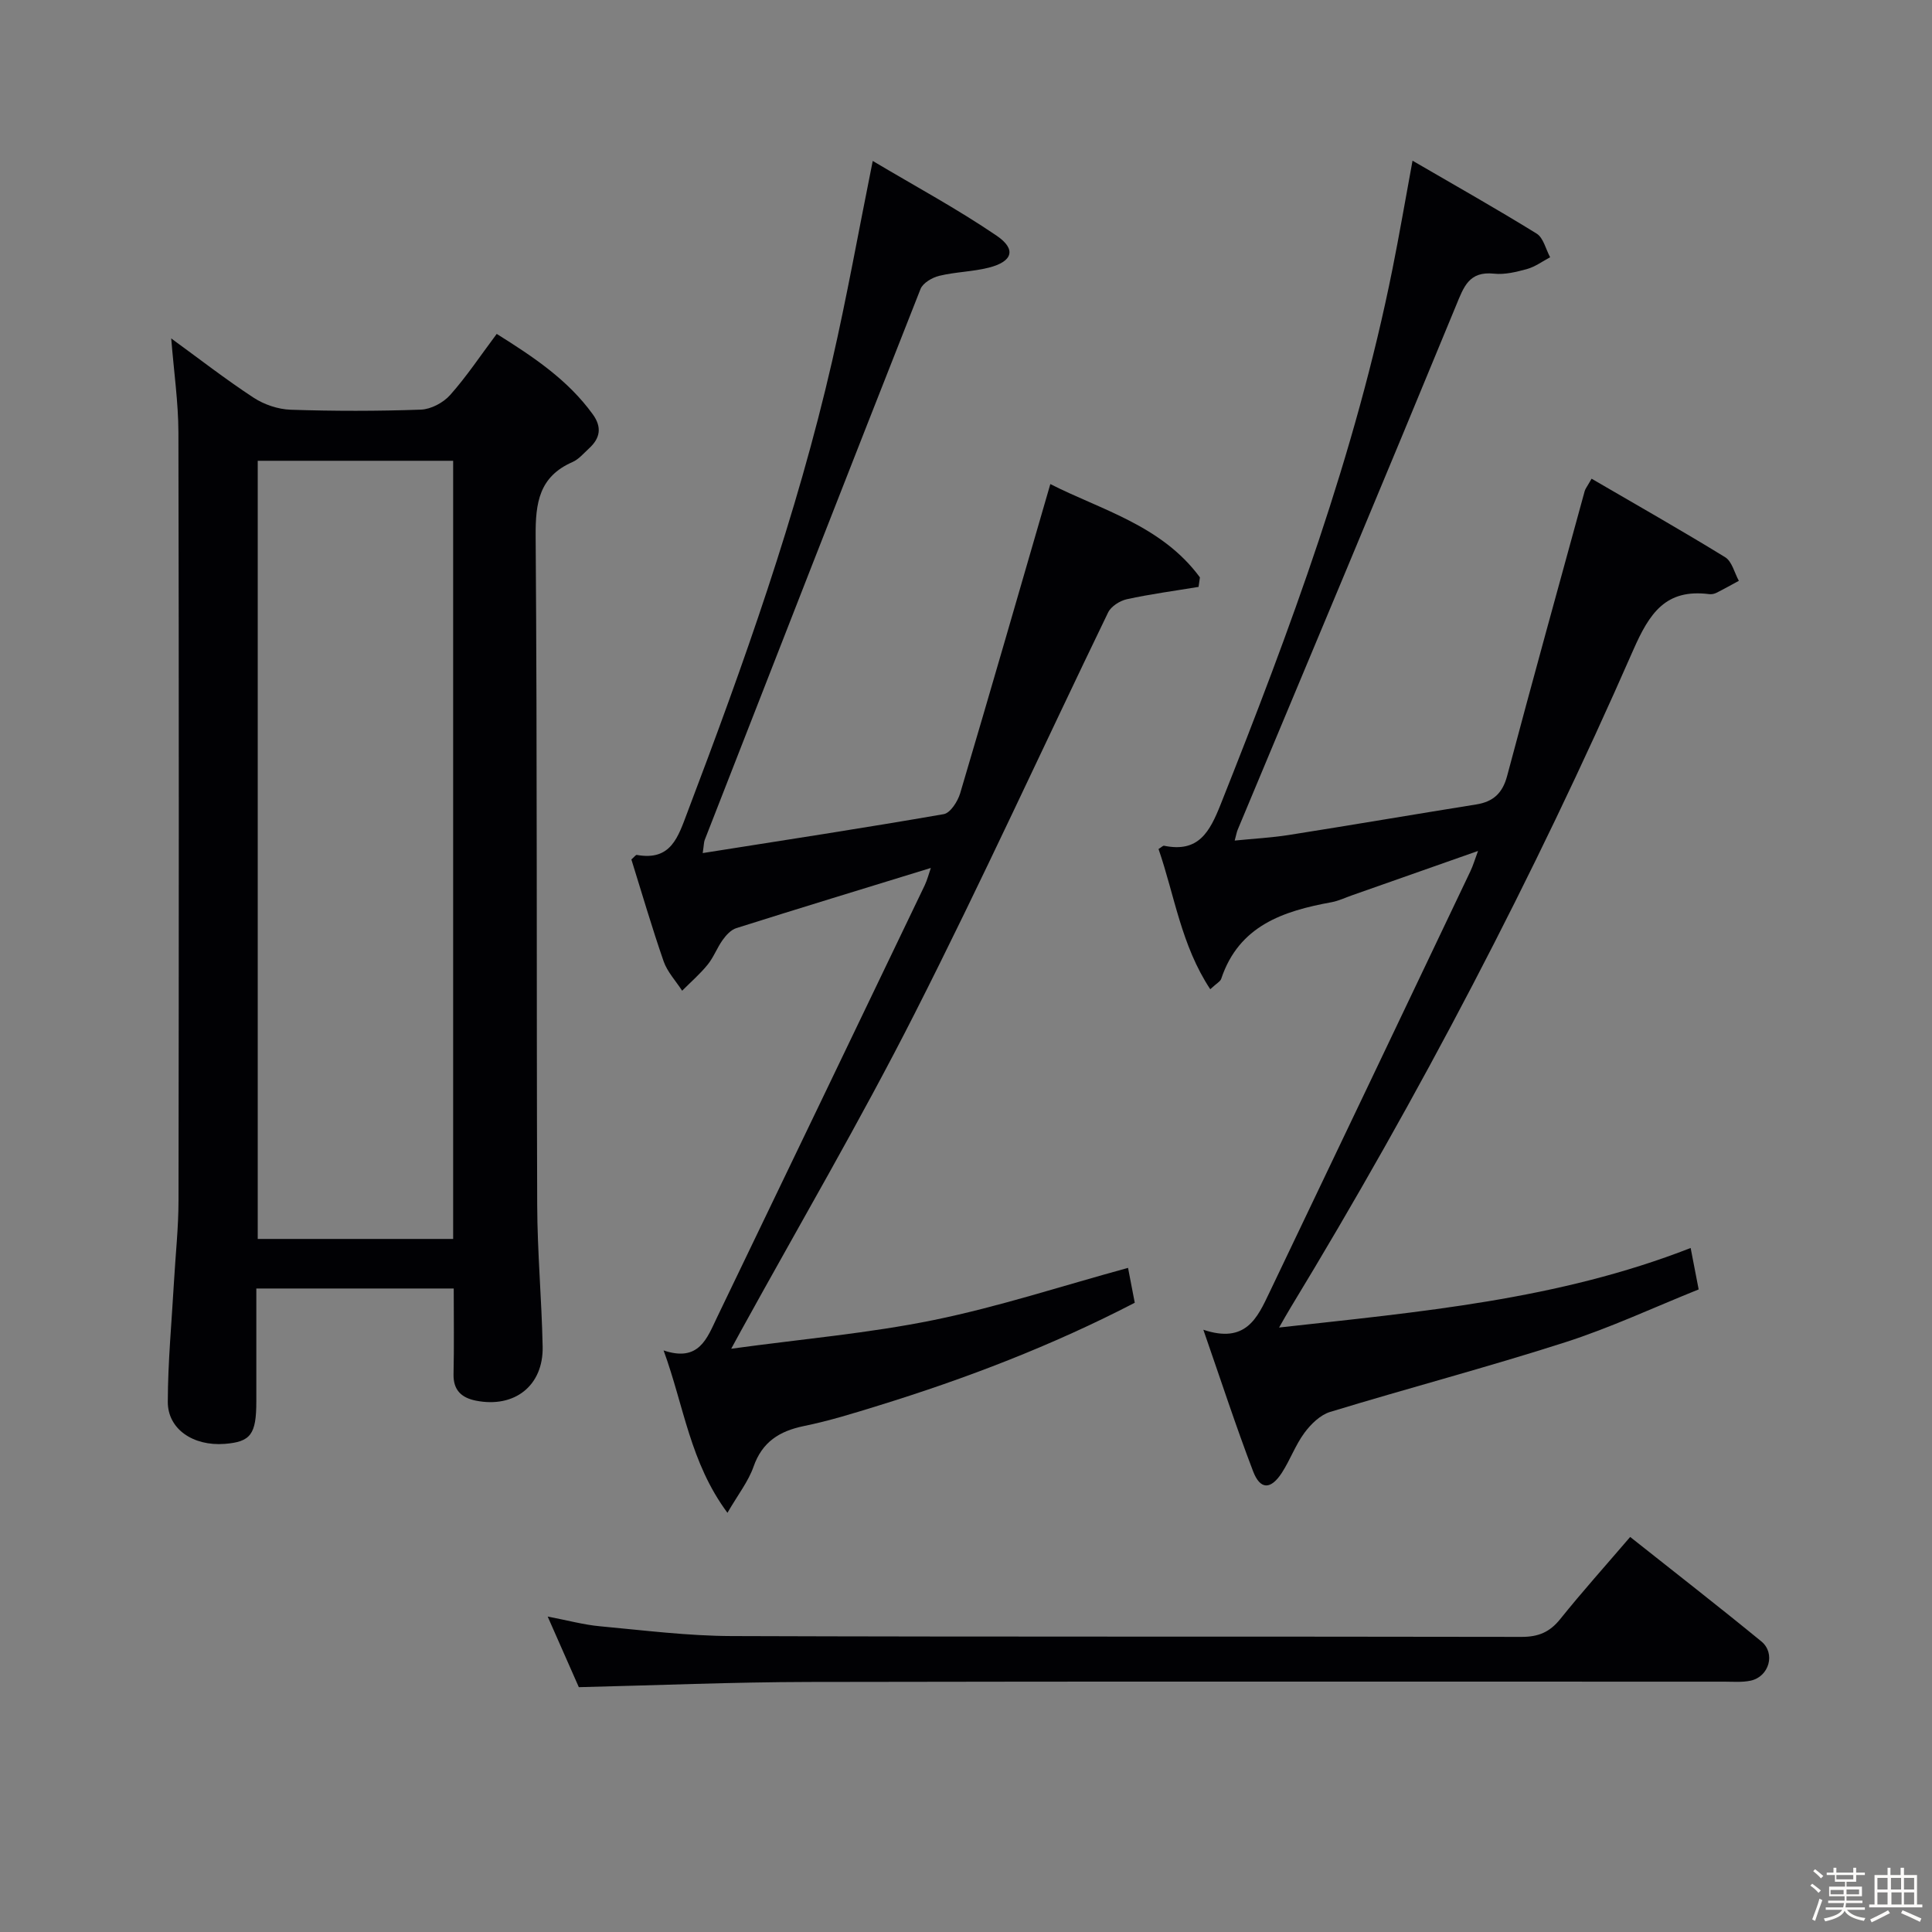 <svg enable-background="new 0 0 400 400" viewBox="0 0 400 400" xmlns="http://www.w3.org/2000/svg"><rect x="0" y="0" width="400" height="400" fill="#808080" stroke="none"/><path d="m374.8 390.4.4-.4c.7.5 1.3 1 1.8 1.4l-.5.5c-.5-.6-1.1-1.1-1.7-1.5zm1 7.3-.6-.3c.5-1.4 1.1-2.8 1.5-4.3.2.1.4.2.6.3-.5 1.3-1 2.8-1.5 4.3zm-.4-10.3.4-.4c.4.3 1 .8 1.7 1.4l-.5.5c-.4-.5-1-1-1.6-1.5zm2.5.3h1.7v-1h.6v1h3.5v-1h.6v1h1.8v.5h-1.8v1.4h-2v1h3.2v2h-3.2v.9h3.3v.5h-3.4c0 .3-.1.6-.1.9h4v.5h-3.7c.7.9 1.9 1.5 3.8 1.7-.1.2-.2.4-.3.6-2.1-.4-3.5-1.1-4-2.1-.4 1-1.8 1.7-4 2.2-.1-.2-.2-.4-.3-.6 2.1-.4 3.4-1 3.8-1.8h-3.4v-.5h3.6c.1-.3.1-.6.2-.9h-3.3v-.5h3.4c0-.3 0-.6 0-.9h-3.2v-2h3.3v-1h-2.1v-1.4h-1.7v-.5zm1.1 3.5v1h2.7c0-.3 0-.4 0-.4 0-.1 0-.2 0-.2 0-.1 0-.2 0-.3h-2.7zm1.2-3v.9h3.5v-.9zm4.7 3h-2.6v.6.4h2.6z" fill="#fcfbfa"/><path d="m393.6 386.7h.6v1.5h2.7v6.1h1.1v.6h-11v-.6h1.1v-6.1h2.7v-1.5h.6v1.5h2.1v-1.5zm-2.7 8.8.4.6c-1.2.6-2.5 1.3-3.8 1.9-.1-.2-.2-.4-.3-.6 1.2-.6 2.5-1.2 3.7-1.9zm-2.2-6.7v2.4h2.1v-2.4zm0 3v2.5h2.1v-2.5zm2.8-3v2.4h2.1v-2.4zm.1 3v2.5h2.1v-2.5h-2.2zm5.9 6.1c-1.4-.7-2.7-1.3-3.9-1.8l.3-.6c1.5.6 2.7 1.2 3.9 1.7zm-1.2-9.1h-2.1v2.4h2.1zm-2.1 3v2.5h2.1v-2.5z" fill="#fcfbfa"/><g fill="#010104"><path d="m35.45 70.07c5.72 4.16 11.22 8.44 17.03 12.25 2.19 1.44 5.08 2.42 7.69 2.51 8.99.3 17.99.3 26.98-.02 2.09-.08 4.64-1.44 6.05-3.03 3.4-3.82 6.25-8.12 9.64-12.65 7.59 4.76 14.7 9.48 19.89 16.65 1.93 2.67 1.54 4.94-.77 7.05-1.1 1.01-2.14 2.27-3.45 2.84-6.88 3.02-7.66 8.41-7.61 15.3.34 46.14.16 92.29.32 138.43.03 9.81.93 19.61 1.13 29.42.16 8.08-5.83 12.76-13.82 11.17-2.93-.59-4.7-2.12-4.63-5.47.13-5.8.04-11.61.04-17.75-13.65 0-26.9 0-40.87 0v23.36c0 6.84-1.16 8.39-6.55 8.81-6.48.5-11.79-3.03-11.78-8.7.02-8.29.81-16.57 1.28-24.86.32-5.64.94-11.27.94-16.91.07-52.98.09-105.95-.02-158.93-.02-6.28-.94-12.55-1.49-19.47zm58.37 25.33c-13.82 0-27.17 0-40.46 0v161.11h40.46c0-53.85 0-107.27 0-161.11z"/><path d="m292.45 33.27c8.95 5.21 17.43 9.98 25.7 15.1 1.4.87 1.88 3.22 2.79 4.89-1.57.83-3.06 1.95-4.73 2.42-2.22.62-4.64 1.22-6.88.98-5.21-.55-6.27 2.72-7.89 6.65-14.92 36.23-30.1 72.35-45.2 108.5-.19.45-.26.95-.61 2.22 3.96-.4 7.63-.59 11.24-1.16 12.94-2.04 25.85-4.25 38.78-6.32 3.5-.56 5.43-2.32 6.38-5.88 5.24-19.71 10.68-39.36 16.07-59.02.12-.45.46-.84 1.42-2.54 9.29 5.41 18.58 10.68 27.66 16.26 1.41.87 1.91 3.21 2.83 4.88-1.55.84-3.09 1.71-4.67 2.5-.43.21-.99.32-1.46.26-9-1.15-12.36 3.89-15.75 11.61-20.57 46.93-44.3 92.26-70.9 136.07-.68 1.11-1.31 2.25-2.41 4.16 29.16-3.26 57.65-5.7 85.21-16.47.58 3 1.04 5.37 1.66 8.58-9.22 3.7-18.24 7.93-27.65 10.95-16.1 5.17-32.47 9.48-48.64 14.41-2.05.62-3.99 2.52-5.32 4.32-1.86 2.51-2.95 5.58-4.65 8.23-2.32 3.6-4.51 3.62-6-.28-3.53-9.24-6.6-18.66-10.29-29.28 8.8 2.95 11.18-2.47 13.66-7.66 13.9-29.09 27.78-58.18 41.64-87.29.55-1.16.91-2.41 1.57-4.18-9.06 3.19-17.57 6.19-26.08 9.18-1.41.49-2.78 1.16-4.23 1.43-10.03 1.83-19.19 4.85-22.86 15.86-.18.55-.92.91-2.27 2.16-6.03-9.12-7.4-19.49-10.71-29.03.62-.38.92-.72 1.14-.68 7.15 1.48 9.45-2.84 11.75-8.63 14.37-36.14 27.89-72.52 35.55-110.79 1.4-6.97 2.6-13.99 4.15-22.41z"/><path d="m192.72 179.7c-13.71 4.22-27.02 8.27-40.28 12.46-1.1.35-2.11 1.45-2.82 2.45-1.16 1.61-1.86 3.57-3.1 5.1-1.58 1.95-3.51 3.62-5.29 5.41-1.3-2.02-3.06-3.88-3.83-6.08-2.44-7.03-4.52-14.19-6.68-21.1.64-.55.91-.97 1.11-.94 7.16 1.3 8.57-3.77 10.53-8.92 11.61-30.59 22.6-61.39 29.93-93.34 3.04-13.24 5.42-26.63 8.4-41.42 8.83 5.26 17.54 9.95 25.67 15.49 4.12 2.81 3.29 5.35-1.63 6.6-3.35.85-6.91.88-10.28 1.7-1.45.35-3.36 1.47-3.86 2.71-14.99 37.99-29.84 76.05-44.69 114.09-.17.43-.15.94-.41 2.71 16.96-2.68 33.46-5.2 49.9-8.06 1.37-.24 2.9-2.64 3.4-4.31 6.27-21.13 12.37-42.31 18.67-64.03 10.36 5.3 23.04 8.52 30.97 19.32-.09.66-.19 1.31-.28 1.97-4.95.82-9.94 1.48-14.84 2.55-1.46.32-3.28 1.48-3.89 2.75-13.4 27.68-26.16 55.68-40.08 83.1-11.27 22.21-23.88 43.74-35.9 65.57-.47.85-.93 1.7-2.05 3.76 14.65-2.01 28.45-3.19 41.93-5.94 13.42-2.74 26.51-7.05 40.23-10.8.39 2.02.87 4.51 1.39 7.22-17.11 8.87-34.88 15.68-53.12 21.31-5.07 1.57-10.16 3.15-15.35 4.21-5.1 1.05-8.66 3.27-10.47 8.45-1.06 3.02-3.16 5.68-5.39 9.52-7.74-10.43-8.98-22.01-13.22-33.62 7.34 2.49 9-2.54 11.08-6.87 14.35-29.79 28.66-59.59 42.97-89.4.54-1.13.85-2.39 1.28-3.62z"/><path d="m337.51 318.21c9.25 7.34 18.29 14.36 27.15 21.62 3.01 2.47 1.62 7.3-2.2 8.13-1.76.38-3.65.21-5.48.21-63.16.01-126.32-.07-189.48.06-15.78.03-31.57.7-47.66 1.08-1.92-4.35-3.98-9.02-6.45-14.62 4.15.79 7.45 1.7 10.8 2.01 9.09.84 18.21 2 27.32 2.03 54.49.19 108.99.06 163.48.17 3.51.01 5.86-.97 8.04-3.69 4.57-5.69 9.46-11.14 14.48-17z"/></g></svg>